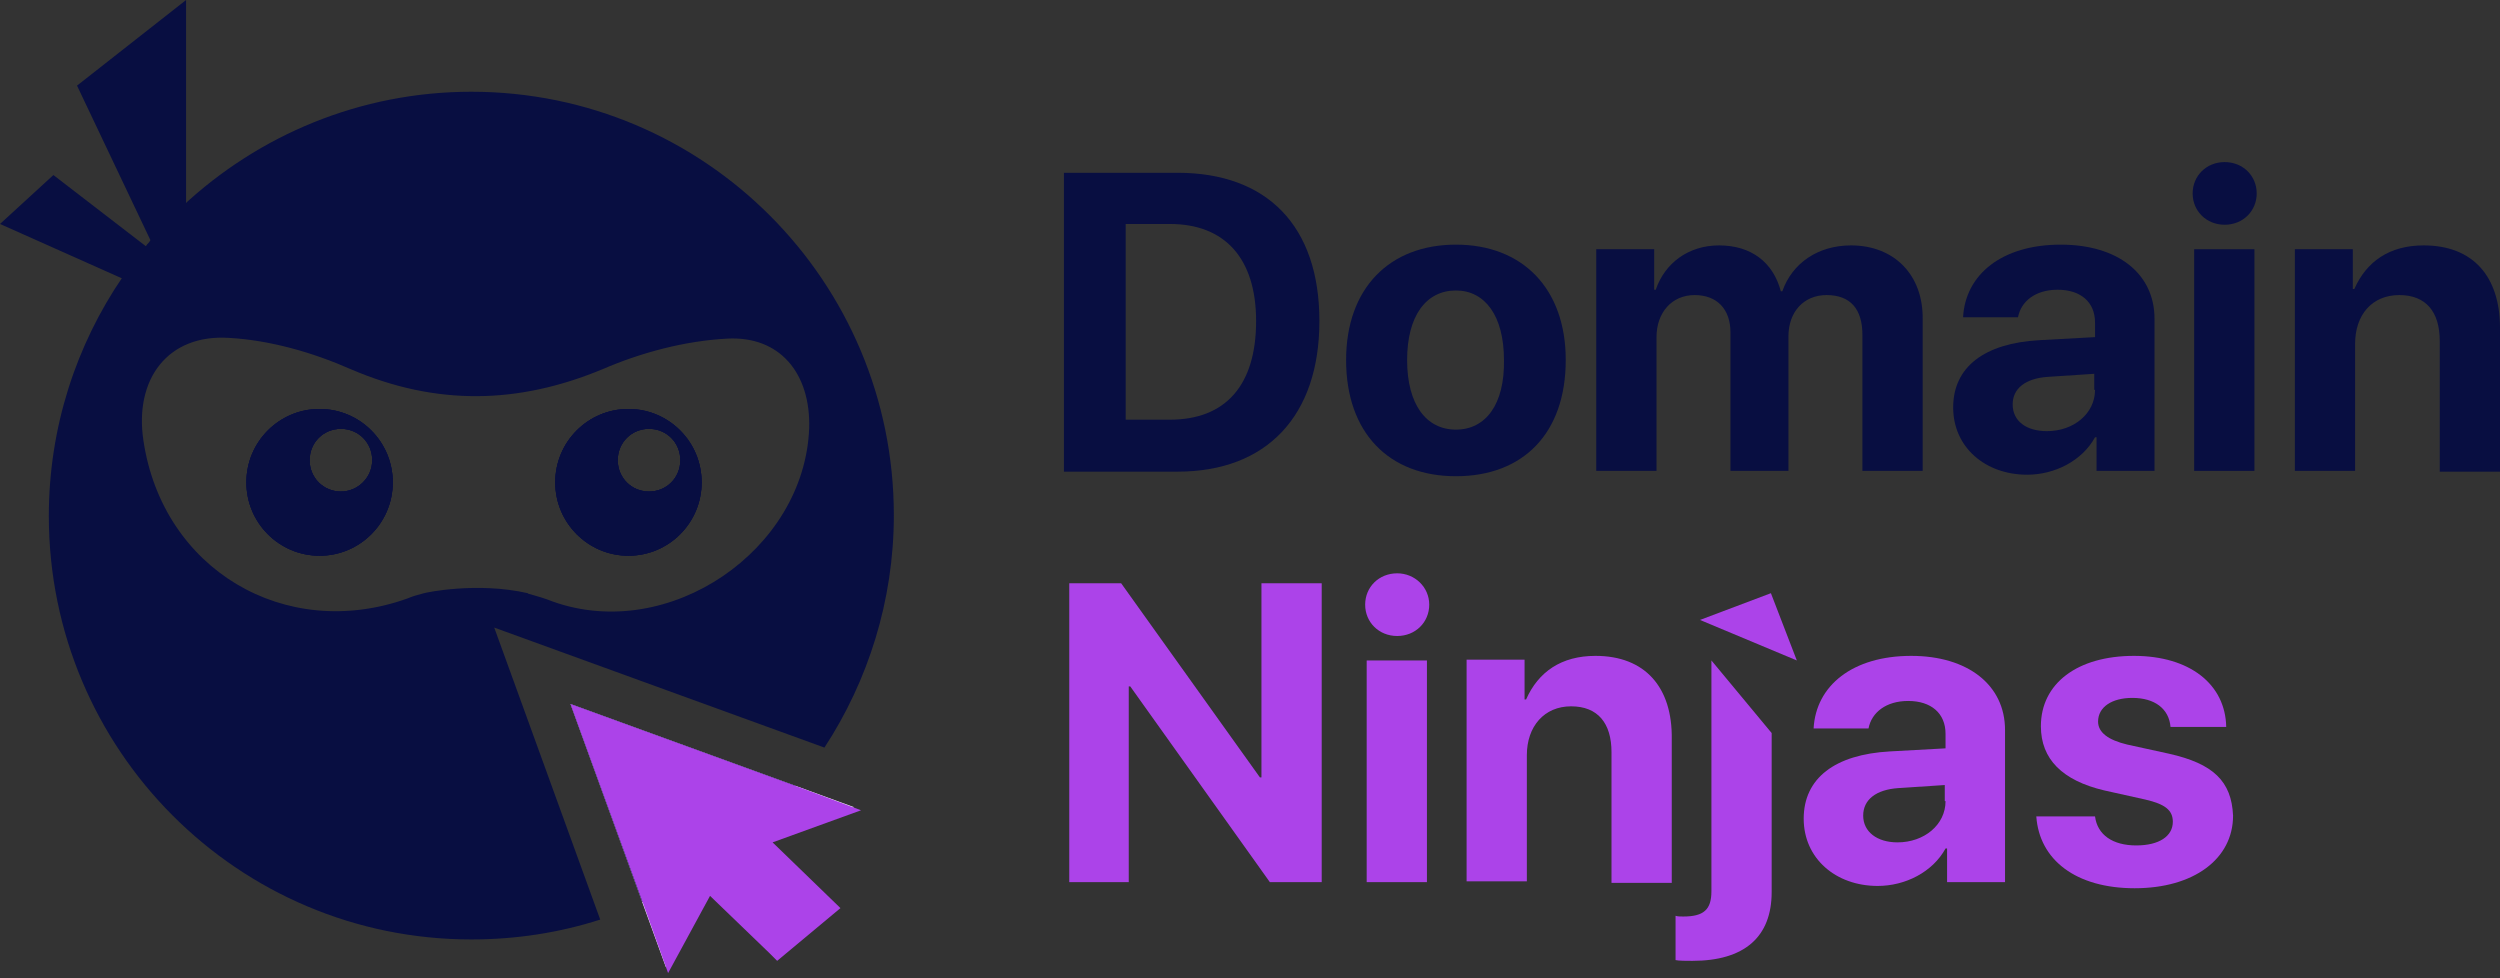 <svg width="138" height="54" viewBox="0 0 138 54" fill="none" xmlns="http://www.w3.org/2000/svg">
<rect x="0" y="0" width="138" height="54" fill="#333333" stroke="none"/>
<path d="M65.001 9.537H58.728V26.035H65.001C69.927 26.035 72.831 22.955 72.831 17.723C72.831 12.449 69.927 9.537 65.001 9.537ZM64.58 23.166H62.138V12.364H64.58C67.611 12.364 69.337 14.263 69.337 17.723C69.337 21.267 67.653 23.166 64.58 23.166Z" fill="#080E41"/>
<path d="M80.367 13.504C76.704 13.504 74.305 15.909 74.305 19.875C74.305 23.883 76.662 26.288 80.367 26.288C84.072 26.288 86.429 23.925 86.429 19.875C86.429 15.909 84.029 13.504 80.367 13.504ZM80.367 23.715C78.725 23.715 77.673 22.322 77.673 19.875C77.673 17.428 78.725 16.035 80.367 16.035C81.967 16.035 83.019 17.428 83.019 19.875C83.061 22.322 82.009 23.715 80.367 23.715Z" fill="#080E41"/>
<path d="M102.174 13.546C100.364 13.546 98.932 14.516 98.385 16.077H98.301C97.88 14.474 96.659 13.546 94.891 13.546C93.207 13.546 91.902 14.516 91.397 15.993H91.312V13.757H88.113V25.993H91.439V18.609C91.439 17.259 92.281 16.288 93.544 16.288C94.765 16.288 95.522 17.048 95.522 18.356V25.993H98.722V18.567C98.722 17.217 99.564 16.288 100.827 16.288C102.132 16.288 102.805 17.048 102.805 18.482V25.993H106.131V17.639C106.173 15.191 104.574 13.546 102.174 13.546Z" fill="#080E41"/>
<path d="M113.751 13.504C110.509 13.504 108.489 15.149 108.362 17.512H111.394C111.562 16.626 112.362 15.993 113.583 15.993C114.846 15.993 115.646 16.668 115.646 17.807V18.609L112.572 18.778C109.541 18.947 107.815 20.255 107.815 22.491C107.815 24.685 109.583 26.204 111.899 26.204C113.414 26.204 114.93 25.444 115.646 24.136H115.73V25.993H118.929V17.596C118.929 15.107 116.908 13.504 113.751 13.504ZM115.646 21.52C115.646 22.828 114.467 23.799 112.993 23.799C111.857 23.799 111.099 23.25 111.099 22.322C111.099 21.436 111.815 20.887 113.035 20.803L115.603 20.634V21.52H115.646Z" fill="#080E41"/>
<path d="M122.802 8.947C121.792 8.947 121.034 9.706 121.034 10.677C121.034 11.647 121.792 12.406 122.802 12.406C123.813 12.406 124.57 11.647 124.57 10.677C124.57 9.706 123.813 8.947 122.802 8.947Z" fill="#080E41"/>
<path d="M124.444 13.757H121.118V25.993H124.444V13.757Z" fill="#080E41"/>
<path d="M133.79 13.546C131.896 13.546 130.633 14.432 129.959 15.951H129.875V13.757H126.676V25.993H130.001V18.989C130.001 17.385 130.928 16.288 132.443 16.288C133.917 16.288 134.674 17.217 134.674 18.82V26.035H138V18.103C138 15.233 136.485 13.546 133.79 13.546Z" fill="#080E41"/>
<path d="M69.632 32.195V42.913H69.548L61.886 32.195H59.023V48.693H62.307V37.891H62.391L70.095 48.693H72.958V32.195H69.632Z" fill="#AC43E9"/>
<path d="M77.125 31.647C76.115 31.647 75.357 32.406 75.357 33.377C75.357 34.347 76.115 35.107 77.125 35.107C78.136 35.107 78.894 34.347 78.894 33.377C78.894 32.406 78.094 31.647 77.125 31.647ZM75.441 36.457V48.693H78.767V36.457H75.441Z" fill="#AC43E9"/>
<path d="M88.071 36.204C86.177 36.204 84.914 37.09 84.24 38.609H84.156V36.415H80.956V48.651H84.282V41.689C84.282 40.086 85.25 38.989 86.724 38.989C88.197 38.989 88.955 39.917 88.955 41.52V48.735H92.281V40.803C92.323 37.934 90.807 36.204 88.071 36.204Z" fill="#AC43E9"/>
<path d="M94.47 36.457V49.2C94.47 50.212 94.049 50.592 92.912 50.592C92.786 50.592 92.575 50.592 92.491 50.55V52.997C92.66 53.039 93.123 53.039 93.417 53.039C96.28 53.039 97.796 51.731 97.796 49.242V40.465L94.47 36.457Z" fill="#AC43E9"/>
<path d="M105.5 36.204C102.258 36.204 100.238 37.849 100.111 40.212H103.142C103.311 39.326 104.111 38.693 105.331 38.693C106.594 38.693 107.394 39.368 107.394 40.508V41.309L104.321 41.478C101.29 41.647 99.564 42.955 99.564 45.191C99.564 47.385 101.332 48.904 103.648 48.904C105.163 48.904 106.679 48.145 107.394 46.837H107.479V48.693H110.678V40.297C110.678 37.807 108.615 36.204 105.5 36.204ZM107.394 44.221C107.394 45.529 106.216 46.499 104.742 46.499C103.605 46.499 102.848 45.908 102.848 45.022C102.848 44.136 103.563 43.588 104.784 43.503L107.352 43.334V44.221H107.394Z" fill="#AC43E9"/>
<path d="M119.729 41.605L117.414 41.098C116.361 40.845 115.814 40.423 115.814 39.832C115.814 39.031 116.572 38.524 117.708 38.524C118.929 38.524 119.729 39.115 119.813 40.128H122.887C122.845 37.765 120.866 36.204 117.793 36.204C114.677 36.204 112.657 37.723 112.657 40.086C112.657 41.9 113.835 43.081 116.151 43.63L118.424 44.136C119.519 44.389 119.94 44.727 119.94 45.36C119.94 46.161 119.182 46.668 117.919 46.668C116.614 46.668 115.772 46.077 115.646 45.065H112.404C112.572 47.469 114.593 49.031 117.835 49.031C121.076 49.031 123.265 47.427 123.265 45.022C123.181 43.123 122.171 42.153 119.729 41.605Z" fill="#AC43E9"/>
<path d="M93.839 34.221L97.754 32.744L99.185 36.457L93.839 34.221Z" fill="#AC43E9"/>
<path d="M42.352 46.33L46.057 49.874L42.605 52.659L42.226 52.279L38.984 49.157L36.753 53.377L35.448 49.79L31.491 38.862L43.91 43.377L47.151 44.558L42.352 46.33Z" fill="white"/>
<path d="M10.272 0V11.519C9.598 12.152 8.967 12.785 8.42 13.502L4.252 4.726L10.272 0Z" fill="#080E41"/>
<path d="M2.947 9.662L8.209 13.713C7.746 14.261 7.325 14.81 6.904 15.443L0 12.363L2.947 9.662Z" fill="#080E41"/>
<path d="M17.64 22.575C15.409 22.575 13.599 24.389 13.599 26.625C13.599 28.862 15.409 30.676 17.64 30.676C19.871 30.676 21.682 28.862 21.682 26.625C21.682 24.389 19.871 22.575 17.64 22.575ZM18.819 27.132C17.851 27.132 17.093 26.372 17.093 25.402C17.093 24.431 17.851 23.672 18.819 23.672C19.787 23.672 20.545 24.431 20.545 25.402C20.545 26.372 19.745 27.132 18.819 27.132Z" fill="#080E41"/>
<path d="M34.69 22.575C32.459 22.575 30.648 24.389 30.648 26.625C30.648 28.862 32.459 30.676 34.69 30.676C36.921 30.676 38.731 28.862 38.731 26.625C38.731 24.389 36.921 22.575 34.69 22.575ZM35.827 27.132C34.858 27.132 34.1 26.372 34.1 25.402C34.1 24.431 34.858 23.672 35.827 23.672C36.795 23.672 37.553 24.431 37.553 25.402C37.553 26.372 36.795 27.132 35.827 27.132Z" fill="#080E41"/>
<path d="M31.491 38.862L35.448 49.79C38.731 48.313 41.636 46.119 43.91 43.377L31.491 38.862ZM49.34 28.44C49.34 15.529 38.9 5.064 26.018 5.064C19.871 5.064 14.272 7.47 10.104 11.351C9.431 11.984 8.799 12.617 8.252 13.335C8.21 13.419 8.126 13.461 8.084 13.546C7.621 14.094 7.2 14.643 6.779 15.275C4.211 19.031 2.695 23.588 2.695 28.482C2.695 41.394 13.136 51.858 26.018 51.858C28.502 51.858 30.901 51.478 33.132 50.761L27.281 34.642L45.509 41.267C47.909 37.596 49.34 33.166 49.34 28.44ZM30.522 33.208C30.101 33.039 29.68 32.913 29.217 32.786C29.175 32.786 29.175 32.786 29.133 32.744C26.355 32.111 23.534 32.702 23.408 32.744C23.071 32.828 22.776 32.913 22.481 33.039C15.746 35.444 8.968 31.436 7.915 24.305C7.41 20.929 9.262 18.44 12.63 18.651C14.904 18.777 17.261 19.453 19.366 20.381C24.081 22.406 28.586 22.322 33.259 20.381C35.406 19.453 37.805 18.82 40.121 18.693C43.068 18.524 44.752 20.634 44.667 23.63C44.415 30.381 36.921 35.486 30.522 33.208Z" fill="#080E41"/>
<path d="M17.64 22.575C15.409 22.575 13.599 24.389 13.599 26.625C13.599 28.862 15.409 30.676 17.64 30.676C19.871 30.676 21.682 28.862 21.682 26.625C21.682 24.389 19.871 22.575 17.64 22.575ZM18.819 27.132C17.851 27.132 17.093 26.372 17.093 25.402C17.093 24.431 17.851 23.672 18.819 23.672C19.787 23.672 20.545 24.431 20.545 25.402C20.545 26.372 19.745 27.132 18.819 27.132Z" fill="#080E41"/>
<path d="M34.69 22.575C32.459 22.575 30.648 24.389 30.648 26.625C30.648 28.862 32.459 30.676 34.69 30.676C36.921 30.676 38.731 28.862 38.731 26.625C38.731 24.389 36.921 22.575 34.69 22.575ZM35.827 27.132C34.858 27.132 34.1 26.372 34.1 25.402C34.1 24.431 34.858 23.672 35.827 23.672C36.795 23.672 37.553 24.431 37.553 25.402C37.553 26.372 36.795 27.132 35.827 27.132Z" fill="#080E41"/>
<path d="M17.64 22.575C15.409 22.575 13.599 24.389 13.599 26.625C13.599 28.862 15.409 30.676 17.64 30.676C19.871 30.676 21.682 28.862 21.682 26.625C21.682 24.389 19.871 22.575 17.64 22.575ZM18.819 27.132C17.851 27.132 17.093 26.372 17.093 25.402C17.093 24.431 17.851 23.672 18.819 23.672C19.787 23.672 20.545 24.431 20.545 25.402C20.545 26.372 19.745 27.132 18.819 27.132Z" fill="#080E41"/>
<path d="M34.69 22.575C32.459 22.575 30.649 24.389 30.649 26.626C30.649 28.862 32.459 30.676 34.69 30.676C36.921 30.676 38.732 28.862 38.732 26.626C38.732 24.389 36.921 22.575 34.69 22.575ZM35.827 27.132C34.858 27.132 34.101 26.372 34.101 25.402C34.101 24.432 34.858 23.672 35.827 23.672C36.795 23.672 37.553 24.432 37.553 25.402C37.553 26.372 36.795 27.132 35.827 27.132Z" fill="#080E41"/>
<path d="M42.647 46.499L46.393 50.127L42.899 53.039L42.478 52.617L39.194 49.452L36.879 53.714L35.574 50.085L31.491 38.862L44.246 43.503L47.53 44.727L42.647 46.499Z" fill="#AC43E9"/>
</svg>
